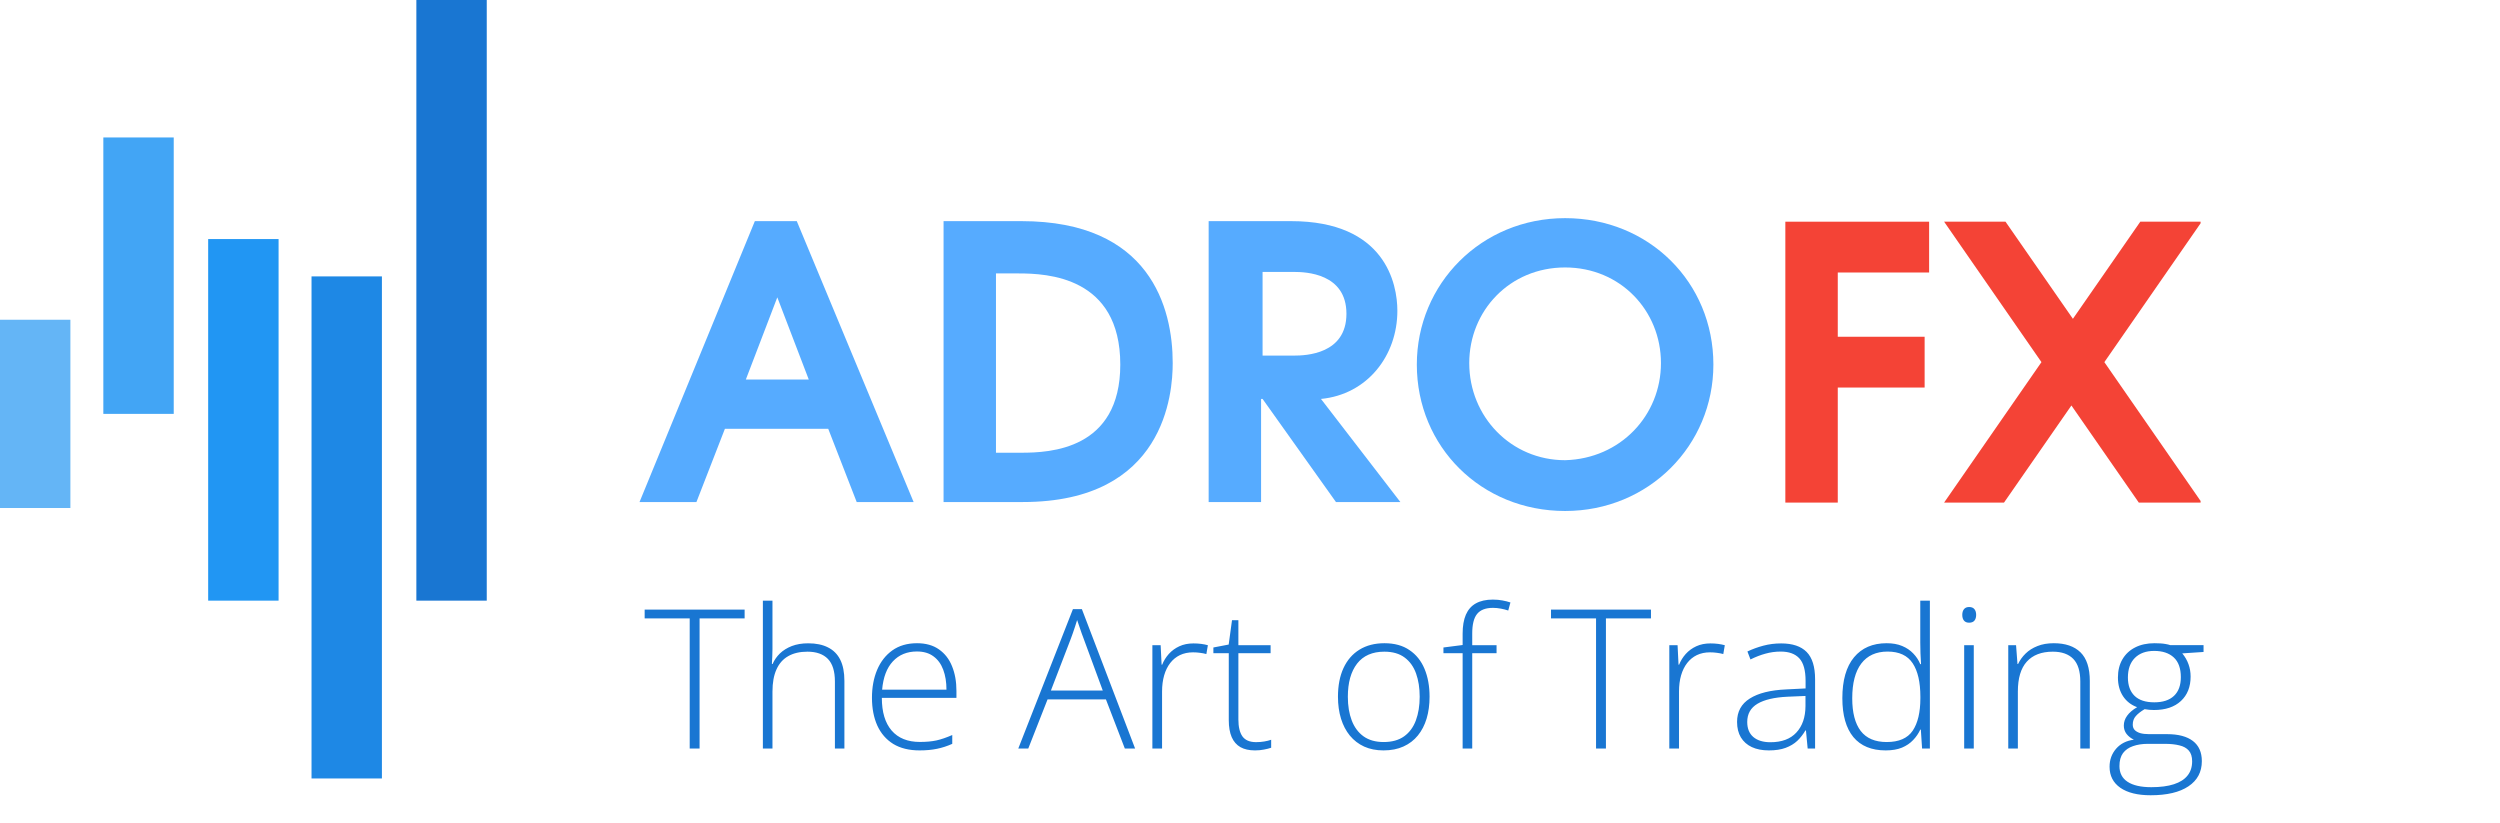 <svg width="167" height="55" viewBox="0 0 167 55" fill="none" xmlns="http://www.w3.org/2000/svg">
<g clip-path="url(#clip0_111_170)">
<path d="M50.424 14.772H53.225L61.029 33.536H57.227L55.326 28.645H48.423L46.522 33.536H42.72L50.424 14.772ZM54.025 25.351L51.924 19.862L49.823 25.351H54.025Z" fill="#56ABFF"/>
<path d="M63.03 14.772H68.232C76.836 14.772 78.337 20.561 78.337 24.253C78.337 26.25 77.837 33.536 68.332 33.536H63.03V14.772ZM68.232 30.242C70.133 30.242 74.835 30.042 74.835 24.353C74.835 18.465 69.933 18.265 68.032 18.265H66.531V30.242H68.232Z" fill="#56ABFF"/>
<path d="M80.838 14.772H86.24C92.543 14.772 93.344 18.963 93.344 20.76C93.344 23.754 91.343 26.349 88.241 26.649L93.544 33.536H89.242L84.34 26.649H84.24V33.536H80.738V14.772H80.838ZM84.34 23.754H86.441C87.241 23.754 89.942 23.655 89.942 20.96C89.942 18.265 87.241 18.165 86.441 18.165H84.34V23.754Z" fill="#56ABFF"/>
<path d="M114.454 24.353C114.454 29.743 110.152 34.134 104.549 34.134C98.947 34.134 94.644 29.843 94.644 24.353C94.644 18.963 98.947 14.572 104.549 14.572C110.152 14.572 114.454 18.864 114.454 24.353ZM110.952 24.253C110.952 20.76 108.251 17.866 104.549 17.866C100.847 17.866 98.146 20.76 98.146 24.253C98.146 27.846 100.947 30.741 104.549 30.741C108.251 30.641 110.952 27.747 110.952 24.253Z" fill="#56ABFF"/>
<path d="M32.515 0H27.813V40.123H32.515V0Z" fill="#1976D2"/>
<path d="M25.512 18.465H20.81V52.1H25.512V18.465Z" fill="#1E88E5"/>
<path d="M18.609 15.969H13.906V40.123H18.609V15.969Z" fill="#2196F3"/>
<path d="M11.605 9.182H6.903V27.647H11.605V9.182Z" fill="#42A5F5"/>
<path d="M4.702 21.359H0V33.935H4.702V21.359Z" fill="#64B5F6"/>
<path d="M119.261 14.809H128.865V18.203H122.763V22.495H128.565V25.888H122.763V33.573H119.261V14.809Z" fill="#F44336"/>
<path d="M136.369 24.191L129.866 14.809H133.968L138.47 21.297L142.972 14.809H147.074L140.571 24.191L147.074 33.573H142.872L138.37 27.086L133.868 33.573H129.866L136.369 24.191Z" fill="#F44336"/>
</g>
<path d="M46.732 50H46.072V41.31H43.063V40.72H49.741V41.31H46.732V50ZM51.601 40.123V43.348C51.601 43.534 51.597 43.707 51.588 43.868C51.584 44.029 51.576 44.192 51.563 44.357H51.607C51.722 44.095 51.885 43.86 52.096 43.652C52.312 43.445 52.577 43.28 52.89 43.157C53.207 43.035 53.573 42.973 53.988 42.973C54.513 42.973 54.953 43.064 55.308 43.246C55.668 43.424 55.941 43.697 56.127 44.065C56.313 44.433 56.406 44.907 56.406 45.487V50H55.772V45.525C55.772 44.839 55.615 44.336 55.302 44.014C54.989 43.693 54.534 43.532 53.937 43.532C53.429 43.532 53.002 43.631 52.655 43.83C52.308 44.025 52.045 44.321 51.868 44.719C51.69 45.112 51.601 45.605 51.601 46.198V50H50.96V40.123H51.601ZM61.256 42.967C61.844 42.967 62.333 43.104 62.722 43.379C63.116 43.654 63.408 44.031 63.598 44.509C63.793 44.987 63.89 45.535 63.89 46.153V46.617H58.907C58.907 47.565 59.125 48.292 59.561 48.8C60.001 49.308 60.63 49.562 61.446 49.562C61.874 49.562 62.244 49.528 62.557 49.46C62.874 49.389 63.226 49.268 63.611 49.099V49.689C63.272 49.841 62.934 49.951 62.595 50.019C62.257 50.091 61.867 50.127 61.427 50.127C60.729 50.127 60.143 49.983 59.669 49.695C59.199 49.403 58.844 48.993 58.602 48.464C58.366 47.935 58.247 47.317 58.247 46.61C58.247 45.921 58.361 45.301 58.59 44.751C58.823 44.2 59.161 43.767 59.605 43.449C60.054 43.128 60.604 42.967 61.256 42.967ZM61.249 43.519C60.589 43.519 60.054 43.739 59.644 44.179C59.237 44.615 58.998 45.246 58.926 46.071H63.224C63.224 45.567 63.152 45.123 63.008 44.738C62.864 44.353 62.646 44.054 62.354 43.843C62.066 43.627 61.698 43.519 61.249 43.519ZM75.138 50L73.875 46.718H69.978L68.689 50H68.022L71.672 40.688H72.269L75.824 50H75.138ZM73.665 46.128L72.383 42.649C72.349 42.56 72.307 42.446 72.256 42.307C72.21 42.167 72.159 42.019 72.104 41.862C72.053 41.706 72.002 41.558 71.952 41.418C71.909 41.566 71.863 41.714 71.812 41.862C71.761 42.01 71.713 42.154 71.666 42.294C71.62 42.429 71.575 42.552 71.533 42.662L70.2 46.128H73.665ZM79.721 42.98C79.903 42.98 80.075 42.99 80.235 43.011C80.396 43.032 80.546 43.062 80.686 43.1L80.585 43.69C80.445 43.652 80.303 43.625 80.159 43.608C80.015 43.587 79.861 43.576 79.696 43.576C79.37 43.576 79.078 43.638 78.82 43.76C78.566 43.883 78.35 44.059 78.172 44.287C77.995 44.516 77.859 44.791 77.766 45.112C77.673 45.434 77.626 45.794 77.626 46.191V50H76.979V43.1H77.531L77.595 44.401H77.633C77.739 44.135 77.887 43.896 78.077 43.684C78.272 43.468 78.507 43.297 78.782 43.17C79.057 43.043 79.37 42.98 79.721 42.98ZM83.904 49.575C84.103 49.575 84.287 49.56 84.457 49.53C84.63 49.501 84.782 49.463 84.914 49.416V49.949C84.778 49.996 84.62 50.036 84.438 50.07C84.255 50.108 84.055 50.127 83.835 50.127C83.445 50.127 83.121 50.055 82.863 49.911C82.605 49.763 82.41 49.541 82.279 49.245C82.148 48.944 82.082 48.563 82.082 48.102V43.633H81.054V43.252L82.076 43.056L82.298 41.431H82.724V43.1H84.876V43.633H82.724V48.064C82.724 48.559 82.815 48.936 82.997 49.194C83.183 49.448 83.485 49.575 83.904 49.575ZM95.495 46.541C95.495 47.074 95.43 47.56 95.298 48.001C95.167 48.436 94.972 48.813 94.714 49.13C94.456 49.448 94.135 49.693 93.749 49.867C93.369 50.04 92.924 50.127 92.416 50.127C91.934 50.127 91.505 50.042 91.128 49.873C90.751 49.7 90.432 49.454 90.169 49.137C89.911 48.819 89.715 48.443 89.579 48.007C89.444 47.567 89.376 47.078 89.376 46.541C89.376 45.8 89.499 45.163 89.744 44.63C89.994 44.092 90.349 43.682 90.811 43.398C91.276 43.111 91.832 42.967 92.48 42.967C93.149 42.967 93.705 43.119 94.149 43.424C94.598 43.724 94.934 44.143 95.159 44.681C95.383 45.218 95.495 45.838 95.495 46.541ZM90.036 46.541C90.036 47.146 90.123 47.675 90.296 48.127C90.47 48.58 90.732 48.934 91.084 49.188C91.439 49.441 91.888 49.568 92.429 49.568C92.984 49.568 93.439 49.441 93.794 49.188C94.149 48.934 94.412 48.578 94.581 48.121C94.75 47.664 94.835 47.137 94.835 46.541C94.835 45.961 94.755 45.444 94.594 44.992C94.433 44.539 94.179 44.183 93.832 43.925C93.485 43.663 93.032 43.532 92.474 43.532C91.674 43.532 91.067 43.798 90.652 44.331C90.241 44.865 90.036 45.601 90.036 46.541ZM99.97 43.633H98.345V50H97.704V43.633H96.422V43.252L97.704 43.087V42.326C97.704 41.818 97.776 41.397 97.92 41.062C98.068 40.724 98.29 40.472 98.586 40.307C98.887 40.138 99.266 40.053 99.723 40.053C99.96 40.053 100.173 40.072 100.364 40.11C100.554 40.144 100.732 40.189 100.897 40.244L100.751 40.783C100.603 40.732 100.438 40.69 100.256 40.656C100.078 40.622 99.903 40.605 99.729 40.605C99.242 40.605 98.889 40.741 98.669 41.012C98.453 41.278 98.345 41.714 98.345 42.319V43.1H99.97V43.633ZM107.276 50H106.616V41.31H103.607V40.72H110.285V41.31H107.276V50ZM114.252 42.98C114.434 42.98 114.606 42.99 114.767 43.011C114.927 43.032 115.078 43.062 115.217 43.1L115.116 43.69C114.976 43.652 114.834 43.625 114.69 43.608C114.547 43.587 114.392 43.576 114.227 43.576C113.901 43.576 113.609 43.638 113.351 43.76C113.097 43.883 112.881 44.059 112.704 44.287C112.526 44.516 112.39 44.791 112.297 45.112C112.204 45.434 112.158 45.794 112.158 46.191V50H111.51V43.1H112.062L112.126 44.401H112.164C112.27 44.135 112.418 43.896 112.608 43.684C112.803 43.468 113.038 43.297 113.313 43.17C113.588 43.043 113.901 42.98 114.252 42.98ZM118.981 42.98C119.739 42.98 120.306 43.17 120.683 43.551C121.059 43.932 121.248 44.539 121.248 45.373V50H120.752L120.638 48.794H120.6C120.452 49.052 120.272 49.283 120.061 49.486C119.849 49.685 119.589 49.841 119.28 49.956C118.975 50.07 118.603 50.127 118.163 50.127C117.718 50.127 117.337 50.053 117.02 49.905C116.707 49.757 116.464 49.541 116.29 49.257C116.121 48.974 116.036 48.629 116.036 48.223C116.036 47.537 116.32 47.017 116.887 46.661C117.454 46.301 118.268 46.098 119.331 46.052L120.613 45.988V45.487C120.613 44.78 120.473 44.276 120.194 43.976C119.915 43.676 119.502 43.525 118.956 43.525C118.601 43.525 118.258 43.572 117.928 43.665C117.602 43.754 117.27 43.883 116.931 44.052L116.728 43.519C117.058 43.362 117.411 43.233 117.788 43.132C118.169 43.03 118.567 42.98 118.981 42.98ZM120.606 46.49L119.4 46.541C118.524 46.583 117.858 46.739 117.401 47.01C116.944 47.281 116.715 47.687 116.715 48.229C116.715 48.665 116.851 48.999 117.122 49.232C117.397 49.465 117.778 49.581 118.264 49.581C119.022 49.581 119.599 49.365 119.997 48.934C120.399 48.502 120.602 47.914 120.606 47.169V46.49ZM125.964 50.127C125.02 50.127 124.301 49.831 123.806 49.238C123.315 48.642 123.069 47.774 123.069 46.636C123.069 45.442 123.33 44.533 123.85 43.906C124.371 43.28 125.096 42.967 126.027 42.967C126.425 42.967 126.77 43.028 127.062 43.151C127.358 43.274 127.606 43.441 127.805 43.652C128.008 43.86 128.164 44.097 128.274 44.363H128.325C128.308 44.139 128.296 43.898 128.287 43.64C128.279 43.382 128.274 43.145 128.274 42.929V40.123H128.916V50H128.395L128.312 48.737H128.274C128.16 48.991 128.001 49.224 127.798 49.435C127.599 49.647 127.35 49.816 127.049 49.943C126.749 50.066 126.387 50.127 125.964 50.127ZM126.034 49.568C126.846 49.568 127.424 49.317 127.767 48.813C128.109 48.305 128.281 47.581 128.281 46.642V46.541C128.281 45.567 128.109 44.822 127.767 44.306C127.424 43.786 126.865 43.525 126.091 43.525C125.325 43.525 124.739 43.792 124.333 44.325C123.931 44.858 123.729 45.633 123.729 46.648C123.729 47.605 123.918 48.331 124.294 48.826C124.675 49.321 125.255 49.568 126.034 49.568ZM131.848 43.1V50H131.207V43.1H131.848ZM131.537 40.548C131.698 40.548 131.816 40.597 131.893 40.694C131.969 40.787 132.007 40.914 132.007 41.075C132.007 41.236 131.969 41.363 131.893 41.456C131.816 41.549 131.698 41.596 131.537 41.596C131.385 41.596 131.271 41.549 131.194 41.456C131.118 41.363 131.08 41.236 131.08 41.075C131.08 40.914 131.118 40.787 131.194 40.694C131.271 40.597 131.385 40.548 131.537 40.548ZM137.193 42.967C137.967 42.967 138.562 43.17 138.977 43.576C139.391 43.982 139.599 44.619 139.599 45.487V50H138.964V45.525C138.964 44.839 138.807 44.336 138.494 44.014C138.181 43.693 137.726 43.532 137.129 43.532C136.372 43.532 135.792 43.754 135.39 44.198C134.992 44.638 134.793 45.305 134.793 46.198V50H134.152V43.1H134.673L134.768 44.357H134.806C134.929 44.099 135.096 43.866 135.308 43.659C135.523 43.447 135.788 43.28 136.101 43.157C136.414 43.03 136.778 42.967 137.193 42.967ZM143.661 53.123C142.794 53.123 142.119 52.956 141.636 52.622C141.158 52.287 140.919 51.82 140.919 51.219C140.919 50.753 141.065 50.351 141.357 50.013C141.649 49.678 142.045 49.477 142.544 49.41C142.345 49.317 142.182 49.19 142.055 49.029C141.932 48.868 141.871 48.682 141.871 48.47C141.871 48.233 141.945 48.013 142.093 47.81C142.241 47.603 142.464 47.412 142.76 47.239C142.362 47.095 142.049 46.852 141.82 46.509C141.592 46.162 141.478 45.745 141.478 45.258C141.478 44.793 141.577 44.389 141.776 44.046C141.975 43.703 142.256 43.439 142.62 43.252C142.988 43.062 143.422 42.967 143.921 42.967C144.074 42.967 144.211 42.971 144.334 42.98C144.461 42.988 144.577 43.003 144.683 43.024C144.789 43.041 144.884 43.064 144.969 43.094H147.197V43.551L145.775 43.646C145.961 43.87 146.101 44.114 146.194 44.376C146.287 44.634 146.333 44.907 146.333 45.195C146.333 45.88 146.118 46.424 145.686 46.826C145.254 47.228 144.653 47.429 143.883 47.429C143.672 47.429 143.464 47.41 143.261 47.372C143.003 47.524 142.806 47.679 142.671 47.835C142.535 47.988 142.468 48.178 142.468 48.407C142.468 48.551 142.51 48.669 142.595 48.762C142.679 48.851 142.802 48.921 142.963 48.972C143.124 49.018 143.32 49.041 143.553 49.041H144.766C145.515 49.041 146.088 49.194 146.486 49.498C146.884 49.803 147.083 50.252 147.083 50.844C147.083 51.568 146.784 52.129 146.188 52.526C145.595 52.924 144.753 53.123 143.661 53.123ZM143.706 52.584C144.311 52.584 144.814 52.518 145.216 52.387C145.623 52.255 145.927 52.061 146.13 51.803C146.333 51.549 146.435 51.234 146.435 50.857C146.435 50.548 146.361 50.309 146.213 50.14C146.065 49.97 145.855 49.854 145.584 49.791C145.314 49.723 144.994 49.689 144.626 49.689H143.471C143.103 49.689 142.775 49.74 142.487 49.841C142.199 49.939 141.975 50.095 141.814 50.311C141.657 50.527 141.579 50.815 141.579 51.174C141.579 51.636 141.759 51.985 142.119 52.222C142.483 52.463 143.012 52.584 143.706 52.584ZM143.909 46.915C144.48 46.915 144.918 46.771 145.223 46.483C145.527 46.196 145.68 45.779 145.68 45.233C145.68 44.649 145.523 44.211 145.21 43.919C144.897 43.627 144.459 43.481 143.896 43.481C143.35 43.481 142.921 43.638 142.607 43.951C142.299 44.26 142.144 44.696 142.144 45.258C142.144 45.783 142.292 46.191 142.588 46.483C142.885 46.771 143.325 46.915 143.909 46.915Z" fill="#1976D2"/>
<defs>
<clipPath id="clip0_111_170">
<rect width="147" height="52" fill="white"/>
</clipPath>
</defs>
</svg>
